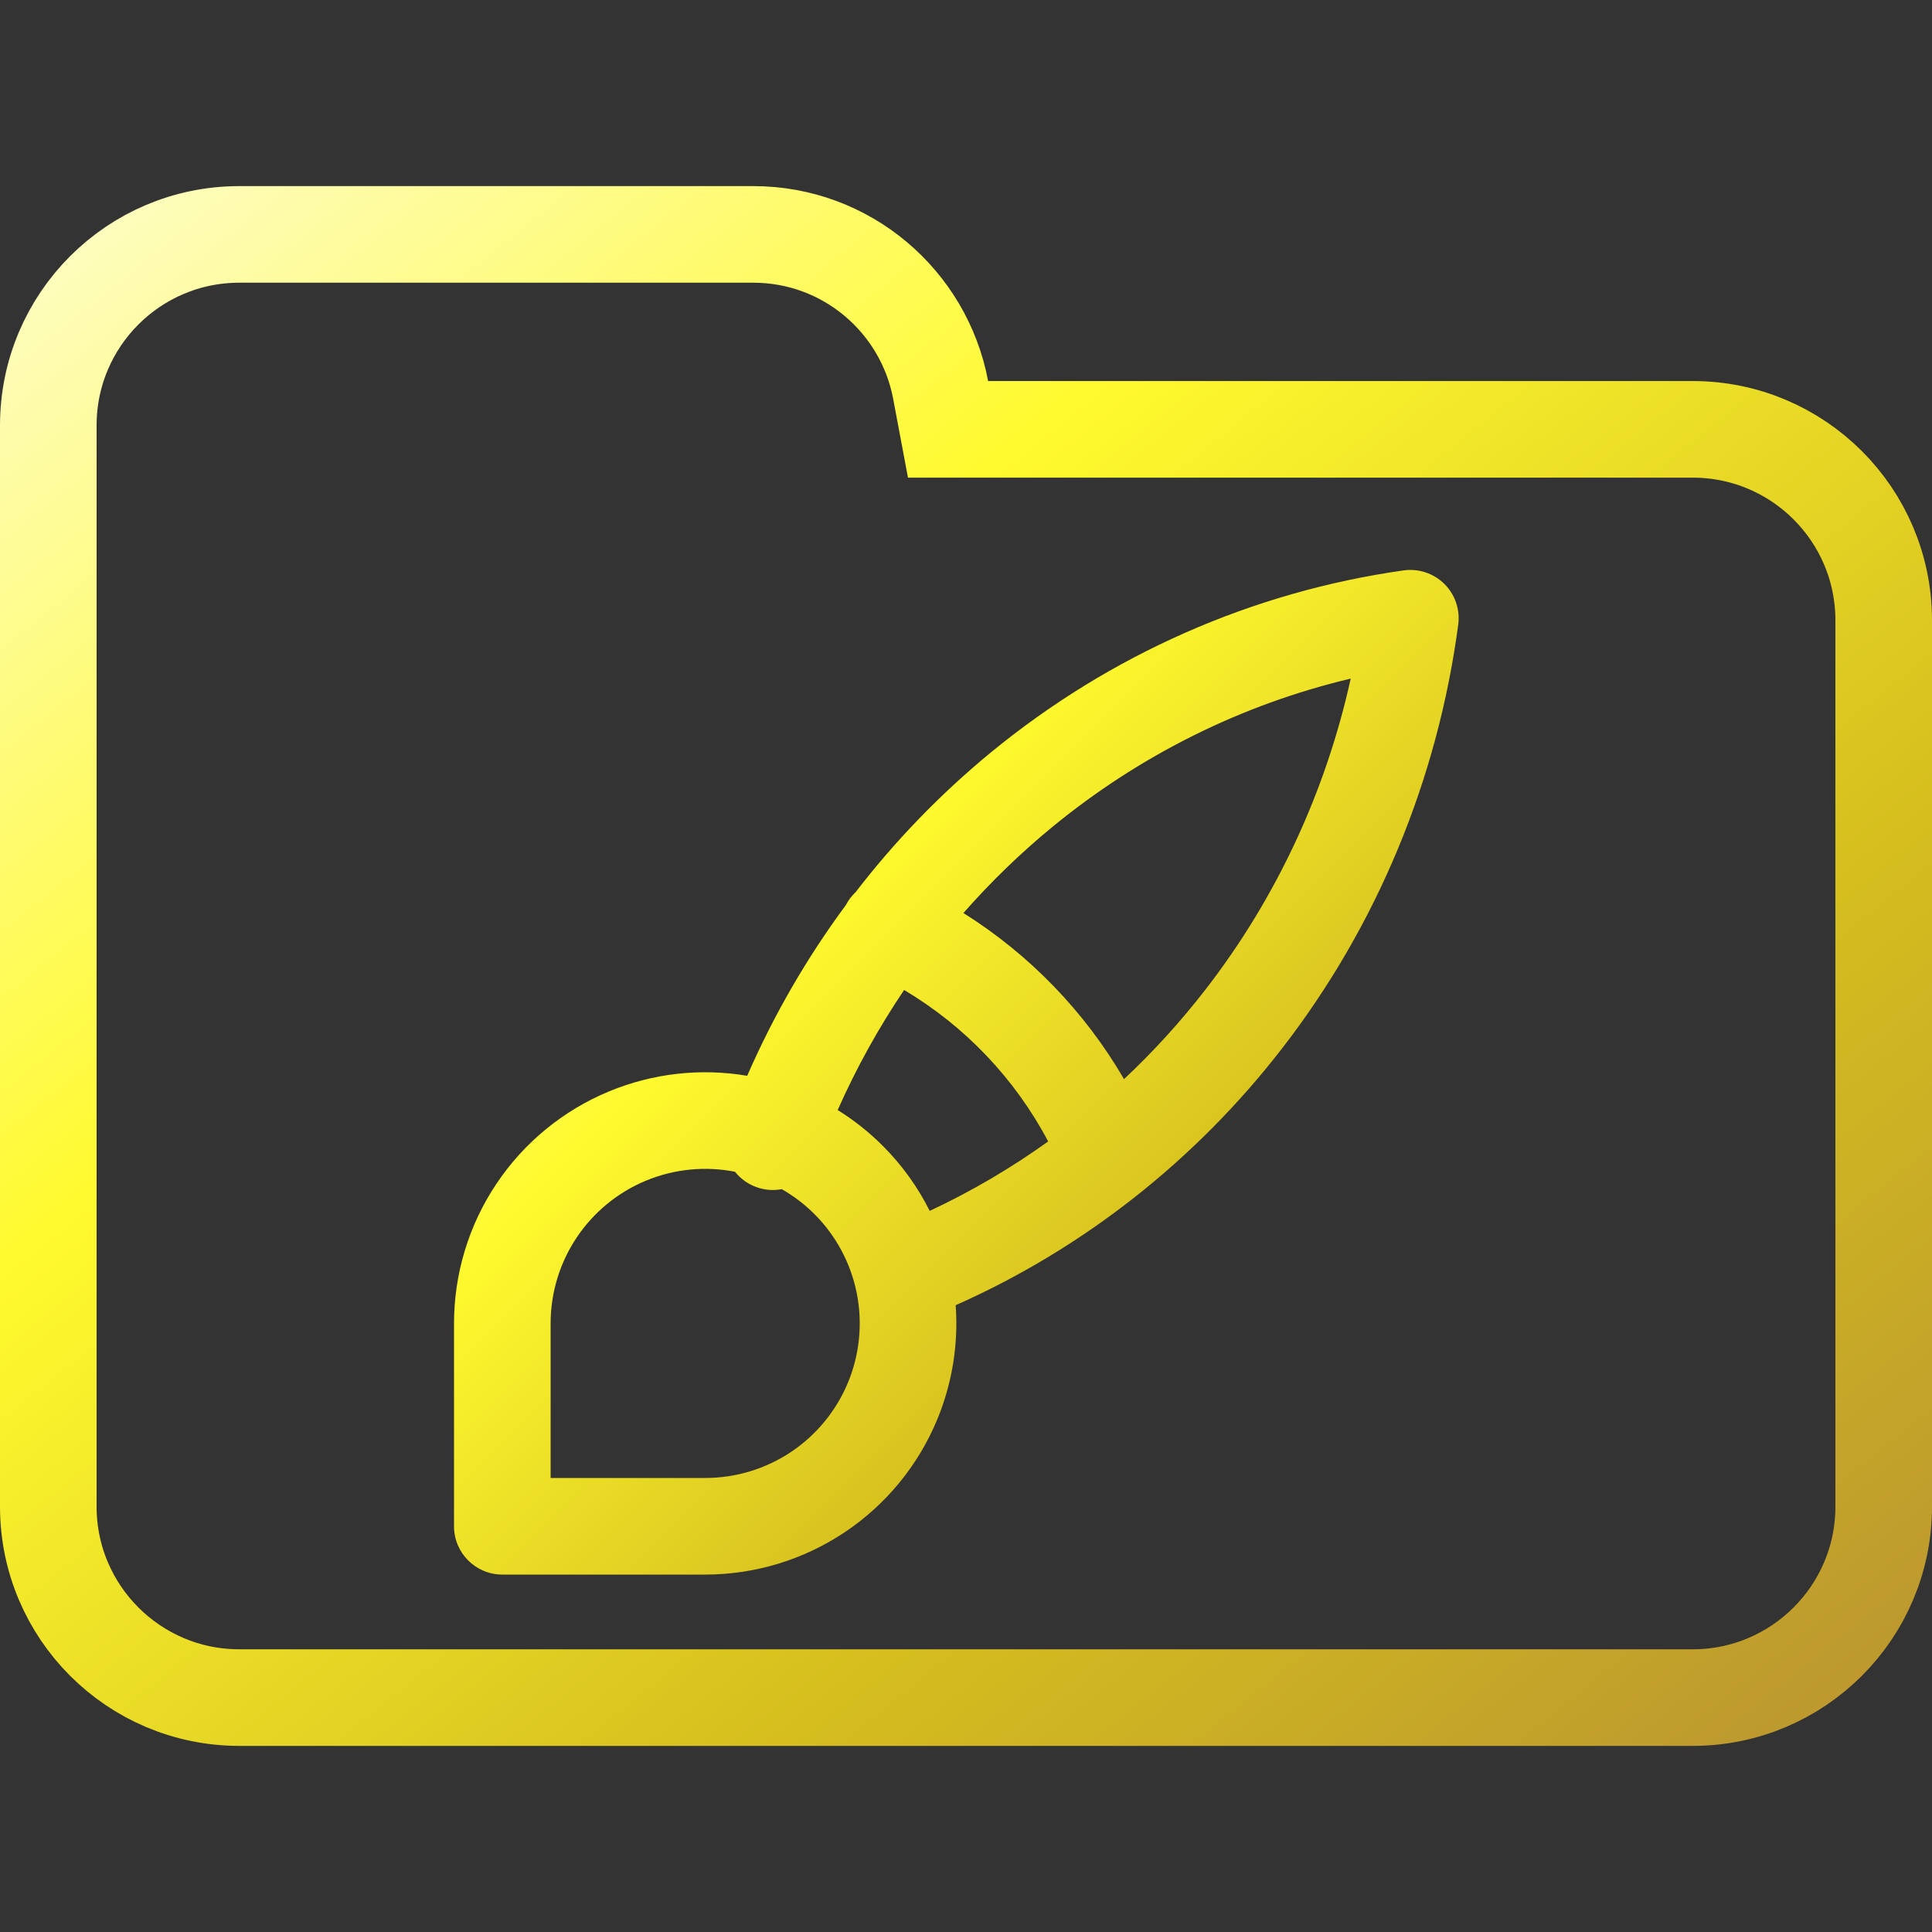 <svg width="100" height="100" viewBox="0 0 100 100" fill="none" xmlns="http://www.w3.org/2000/svg">
<rect x="0" y="0" width="100" height="100" fill="#333333" stroke="none"/>
<g clip-path="url(#clip0_328_1016)">
<path d="M48.688 20.184L49.071 22.223H51.145H87.615C93.072 22.223 97.5 26.647 97.5 32.108V77.982C97.5 83.438 93.071 87.867 87.615 87.867H12.385C6.927 87.867 2.5 83.438 2.5 77.982V42.203V32.108V22.018C2.5 16.557 6.926 12.133 12.385 12.133H38.991C43.815 12.133 47.826 15.597 48.688 20.184Z" stroke="url(#paint0_linear_328_1016)" stroke-width="5"/>
<path fill-rule="evenodd" clip-rule="evenodd" d="M74.761 30.225C75.316 30.776 75.581 31.554 75.478 32.329C74.414 40.343 71.27 47.919 66.368 54.256C61.882 60.057 56.074 64.624 49.466 67.557C49.612 69.57 49.288 71.597 48.51 73.475C47.526 75.85 45.86 77.881 43.722 79.309C41.585 80.738 39.071 81.5 36.5 81.5H26C24.619 81.5 23.5 80.381 23.5 79V68.5C23.5 65.929 24.262 63.415 25.691 61.278C27.119 59.14 29.15 57.474 31.525 56.49C33.787 55.553 36.266 55.274 38.675 55.683C40.047 52.539 41.762 49.575 43.782 46.846C43.915 46.591 44.085 46.368 44.284 46.181C46.337 43.513 48.687 41.081 51.297 38.938C57.456 33.882 64.833 30.626 72.651 29.524C73.425 29.415 74.206 29.675 74.761 30.225ZM46.797 51.241C45.477 53.197 44.325 55.276 43.358 57.456C44.2 57.979 44.984 58.599 45.692 59.308C46.683 60.298 47.501 61.436 48.122 62.675C50.272 61.67 52.323 60.466 54.252 59.081C52.532 55.827 49.949 53.116 46.797 51.241ZM58.179 55.855C56.143 52.356 53.289 49.407 49.867 47.258C51.277 45.652 52.815 44.161 54.469 42.803C59.012 39.073 64.292 36.457 69.913 35.124C68.62 40.985 66.06 46.481 62.413 51.197C61.119 52.87 59.702 54.427 58.179 55.855ZM39.14 61.441C38.692 61.277 38.32 60.998 38.043 60.65C36.497 60.346 34.895 60.506 33.438 61.109C31.977 61.715 30.727 62.74 29.848 64.055C28.969 65.371 28.5 66.918 28.5 68.5V76.5H36.5C38.082 76.5 39.629 76.031 40.945 75.152C42.26 74.273 43.285 73.023 43.891 71.561C44.496 70.1 44.655 68.491 44.346 66.939C44.038 65.387 43.276 63.962 42.157 62.843C41.65 62.336 41.08 61.902 40.463 61.551C40.035 61.632 39.579 61.602 39.14 61.441Z" fill="url(#paint1_linear_328_1016)"/>
</g>
<defs>
<linearGradient id="paint0_linear_328_1016" x1="-3.576" y1="7.001" x2="81.407" y2="112.307" gradientUnits="userSpaceOnUse">
<stop offset="0.036" stop-color="#FEFDCD"/>
<stop offset="0.354" stop-color="#FFFA2E"/>
<stop offset="0.682" stop-color="#D5BE1E"/>
<stop offset="1" stop-color="#B58D34"/>
</linearGradient>
<linearGradient id="paint1_linear_328_1016" x1="21.641" y1="27.805" x2="77.64" y2="83.827" gradientUnits="userSpaceOnUse">
<stop offset="0.036" stop-color="#FEFDCD"/>
<stop offset="0.354" stop-color="#FFFA2E"/>
<stop offset="0.682" stop-color="#D5BE1E"/>
<stop offset="1" stop-color="#B58D34"/>
</linearGradient>
<clipPath id="clip0_328_1016">
<rect width="100" height="100" fill="white"/>
</clipPath>
</defs>
</svg>
